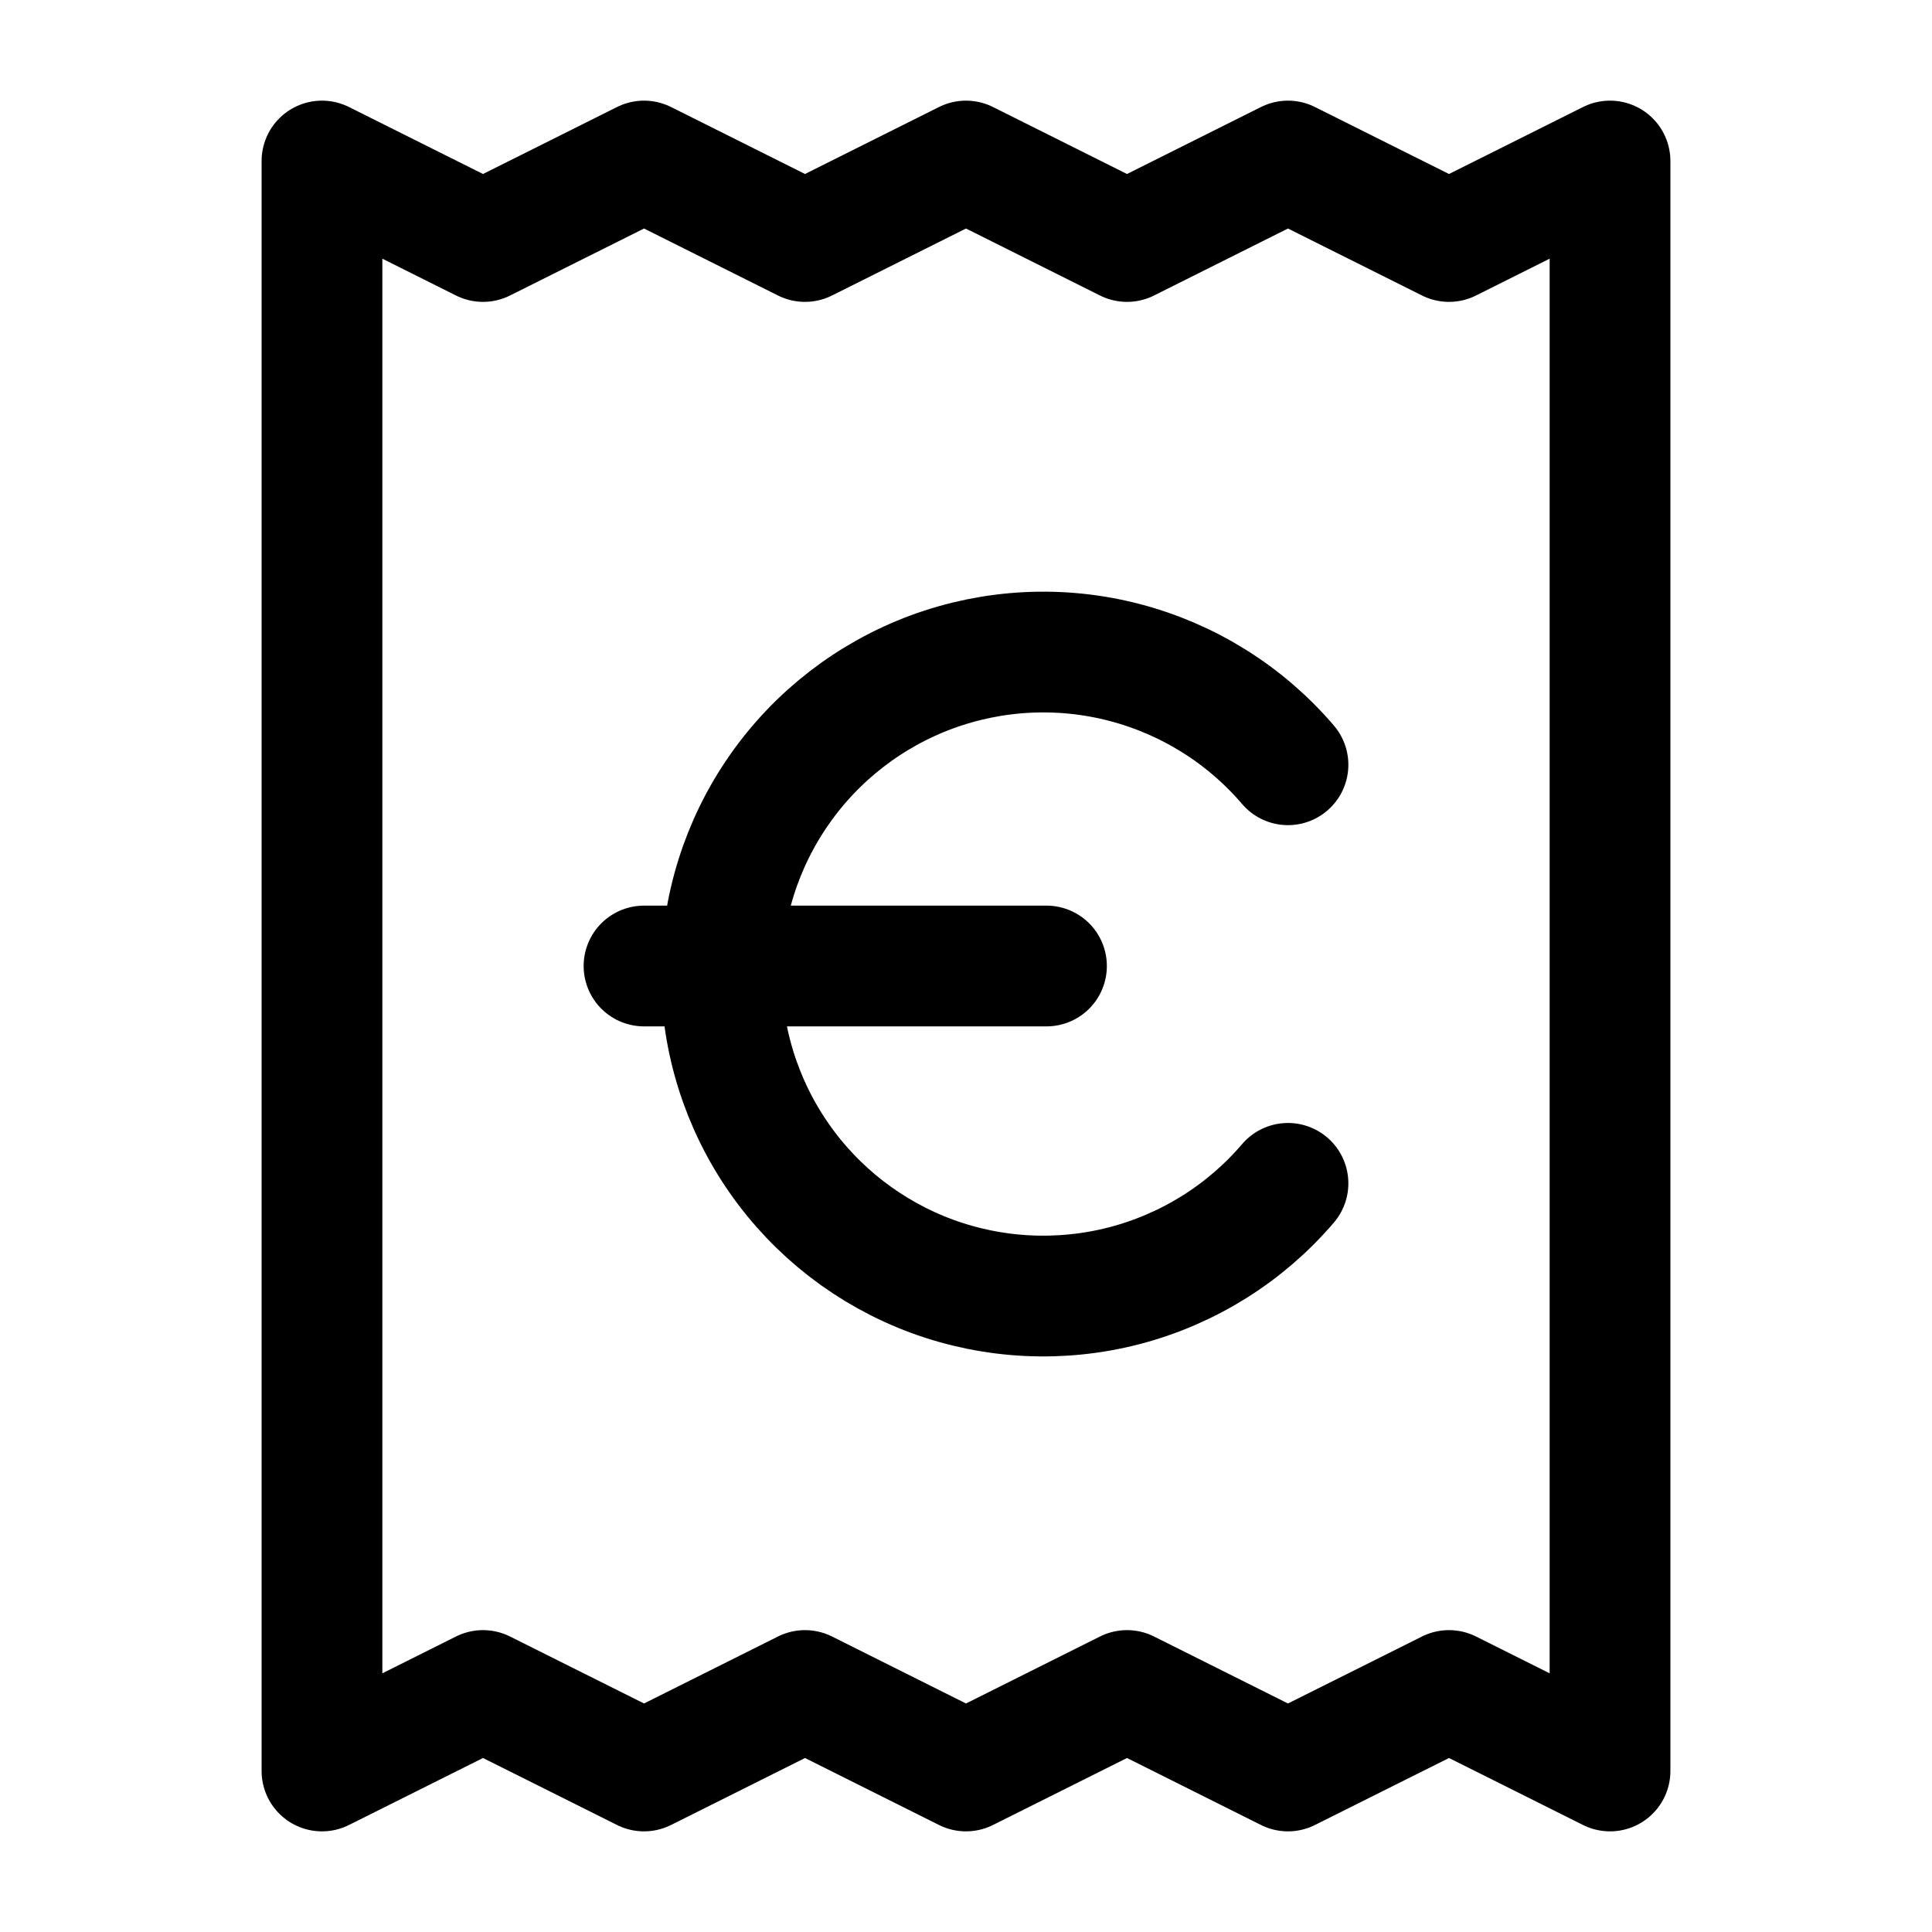 <svg width="32" height="32" viewBox="0 0 32 32" fill="none" xmlns="http://www.w3.org/2000/svg">
<path d="M10.667 16H17.333M21.333 12.667C20.625 11.838 19.679 11.247 18.624 10.972C17.569 10.697 16.455 10.753 15.432 11.13C14.41 11.508 13.527 12.19 12.904 13.085C12.281 13.979 11.947 15.043 11.947 16.134C11.947 17.224 12.281 18.288 12.904 19.182C13.527 20.077 14.41 20.759 15.432 21.137C16.455 21.514 17.569 21.569 18.624 21.295C19.679 21.02 20.625 20.429 21.333 19.6M5.333 2.667V29.333L8 28L10.667 29.333L13.333 28L16 29.333L18.667 28L21.333 29.333L24 28L26.667 29.333V2.667L24 4L21.333 2.667L18.667 4L16 2.667L13.333 4L10.667 2.667L8 4L5.333 2.667Z" stroke="black" stroke-width="2" stroke-linecap="round" stroke-linejoin="round"/>
</svg>
